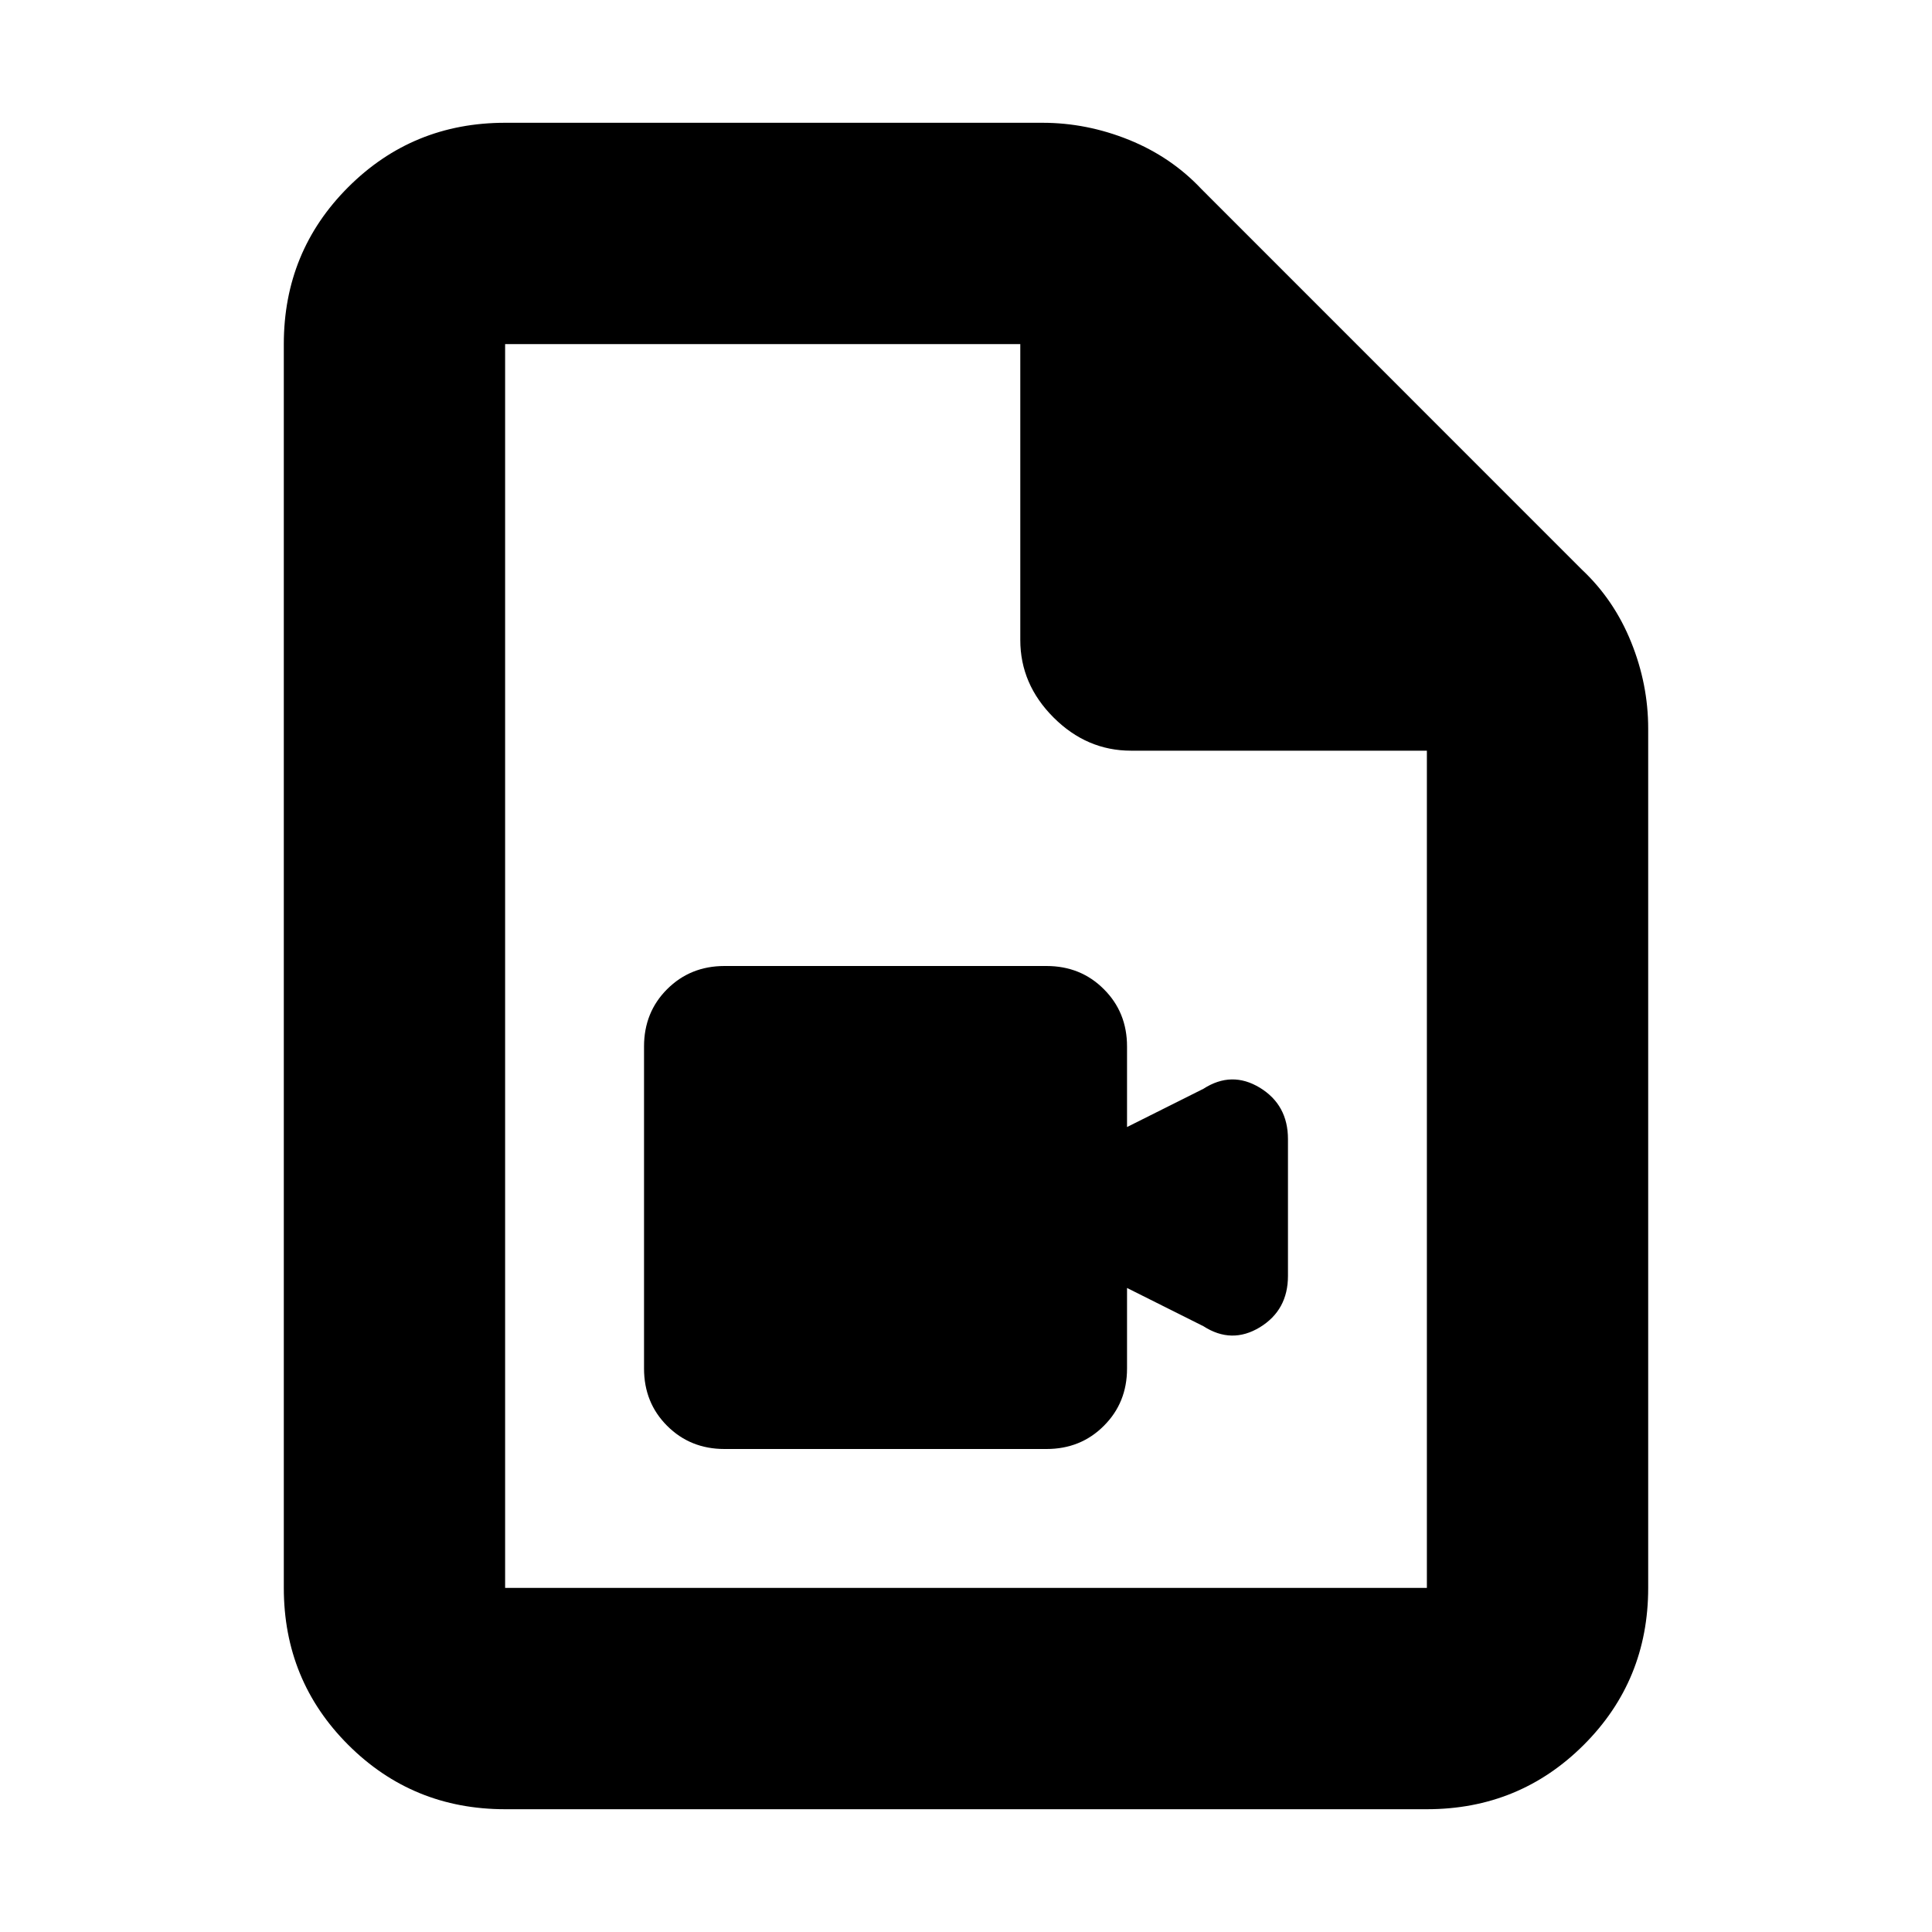 <svg xmlns="http://www.w3.org/2000/svg" height="20" width="20"><path d="M7.5 15h3.333q.355 0 .594-.24.24-.239.24-.593v-.834l.791.396q.292.188.584.011.291-.178.291-.532v-1.416q0-.354-.291-.532-.292-.177-.584.011l-.791.396v-.834q0-.354-.24-.593-.239-.24-.594-.24H7.5q-.354 0-.594.24-.239.239-.239.593v3.334q0 .354.239.593.24.24.594.24Zm-2.271 3.729q-.958 0-1.625-.667-.666-.666-.666-1.624V3.562q0-.958.666-1.624.667-.667 1.625-.667h5.563q.458 0 .896.177.437.177.75.51l3.937 3.938q.333.312.51.75.177.437.177.896v8.896q0 .958-.666 1.624-.667.667-1.625.667Zm5.333-15.167H5.229v12.876h9.542V7.771h-3.063q-.458 0-.802-.344-.344-.344-.344-.802Zm-5.333 0V7.771 3.562 16.438 3.562Z"/></svg>